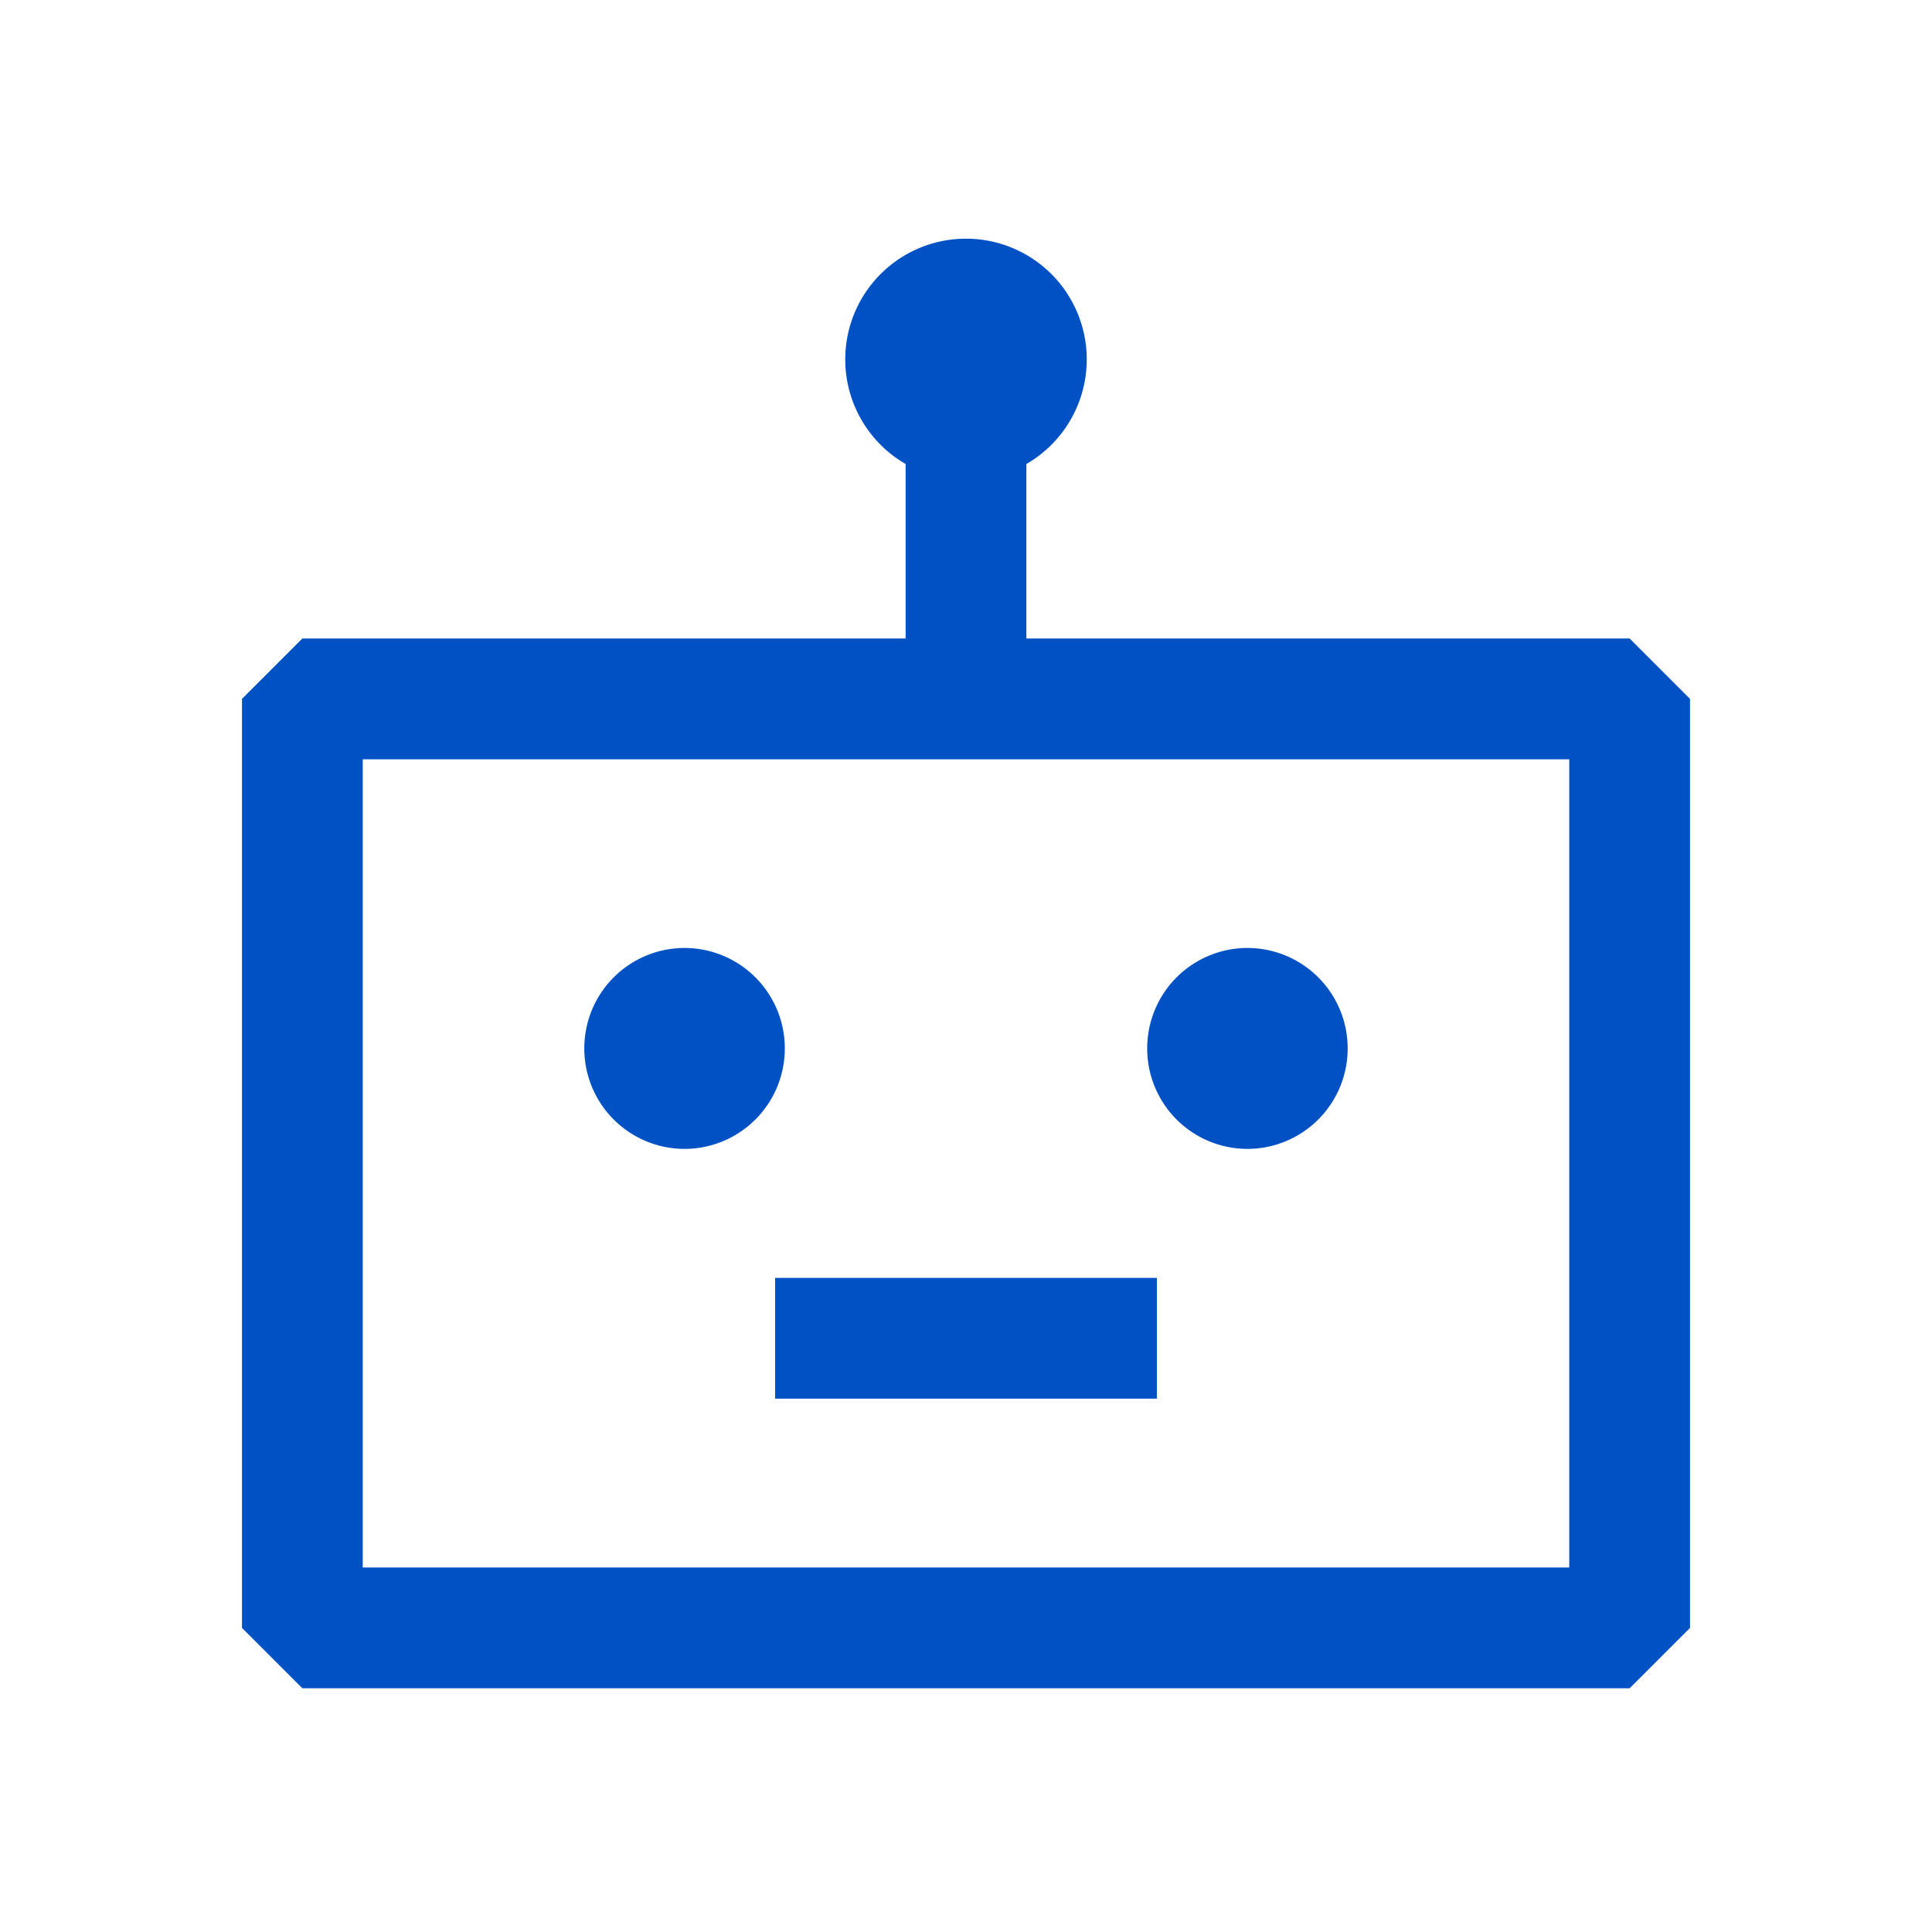 <svg fill="#0051c3" xmlns="http://www.w3.org/2000/svg" viewBox="0 0 48 48"><path d="M40.488 15.863H25.5v-4.335a3 3 0 1 0-3 0v4.335H7.512l-1.5 1.5v23.081l1.5 1.5h32.976l1.5-1.5v-23.08l-1.5-1.5Zm-1.5 23.081H9.012v-20.08h29.976v20.08Z"/><path d="M17.008 28.544a2.493 2.493 0 0 0 2.49-2.497 2.493 2.493 0 0 0-2.49-2.495 2.493 2.493 0 0 0-2.491 2.495 2.493 2.493 0 0 0 2.49 2.497ZM30.992 28.544a2.493 2.493 0 0 0 2.49-2.497 2.493 2.493 0 0 0-2.49-2.495 2.493 2.493 0 0 0-2.49 2.495 2.493 2.493 0 0 0 2.49 2.497ZM28.742 31.749h-9.484v3h9.484v-3Z"/></svg>
